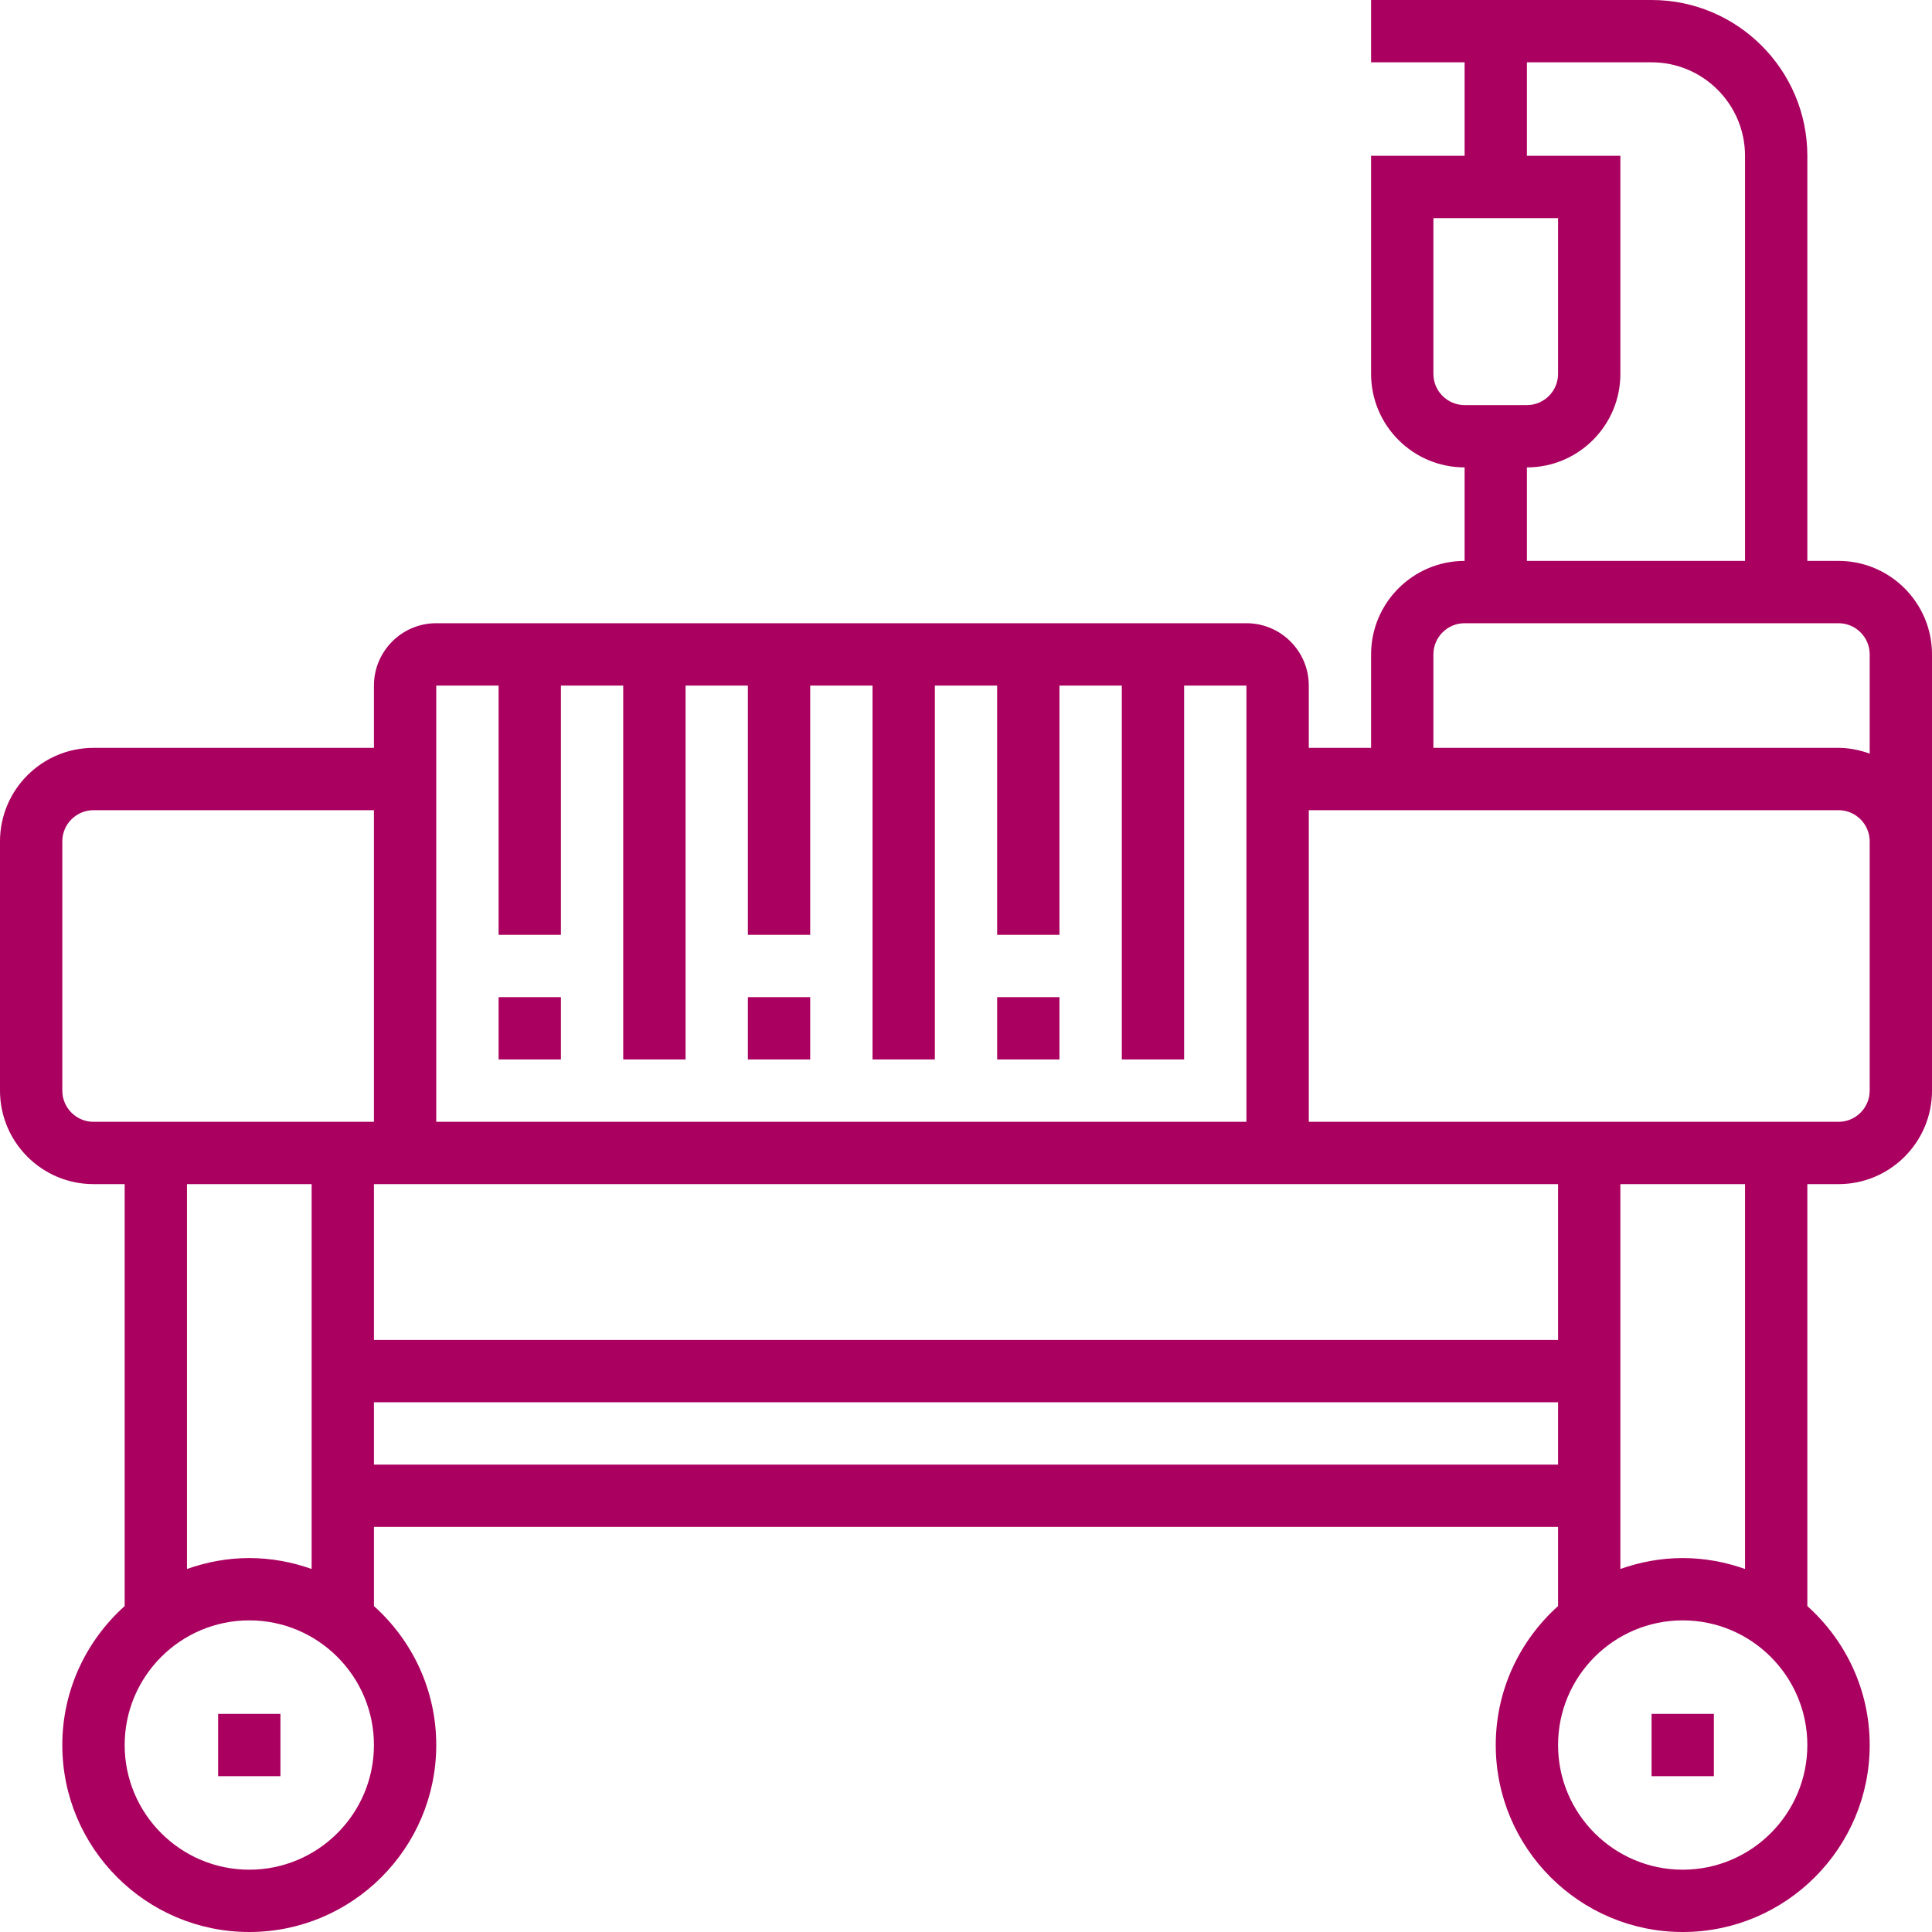 <?xml version="1.0" encoding="UTF-8"?>
<svg width="40px" height="40px" viewBox="0 0 40 40" version="1.1" xmlns="http://www.w3.org/2000/svg" xmlns:xlink="http://www.w3.org/1999/xlink">
    <!-- Generator: Sketch 55.2 (78181) - https://sketchapp.com -->
    <title>noun_Hospital_1283902</title>
    <desc>Created with Sketch.</desc>
    <g id="Page-1" stroke="none" stroke-width="1" fill="none" fill-rule="evenodd">
        <g id="Artboard" transform="translate(-50, -296)" fill="#AA005F" fill-rule="nonzero">
            <g id="Group-3" transform="translate(30, 165)">
                <g id="Group-2" transform="translate(20, 126)">
                    <g id="noun_Hospital_1283902" transform="translate(0, 5)">
                        <g id="Group">
                            <rect id="Rectangle" x="10.323" y="20.645" width="1.29" height="1.29"></rect>
                            <rect id="Rectangle" x="15.484" y="20.645" width="1.29" height="1.29"></rect>
                            <rect id="Rectangle" x="20.645" y="20.645" width="1.29" height="1.29"></rect>
                            <path d="M38.065,11.613 L37.419,11.613 L37.419,3.226 C37.419,1.447 35.972,0 34.194,0 L28.387,0 L28.387,1.29 L30.323,1.29 L30.323,3.226 L28.387,3.226 L28.387,7.742 C28.387,8.809 29.255,9.677 30.323,9.677 L30.323,11.613 C29.255,11.613 28.387,12.481 28.387,13.548 L28.387,15.484 L27.097,15.484 L27.097,14.194 C27.097,13.482 26.518,12.903 25.806,12.903 L9.032,12.903 C8.321,12.903 7.742,13.482 7.742,14.194 L7.742,15.484 L1.935,15.484 C0.868,15.484 0,16.352 0,17.419 L0,22.581 C0,23.648 0.868,24.516 1.935,24.516 L2.581,24.516 L2.581,33.252 C1.791,33.961 1.29,34.986 1.29,36.129 C1.29,38.264 3.026,40 5.161,40 C7.296,40 9.032,38.264 9.032,36.129 C9.032,34.986 8.532,33.961 7.742,33.252 L7.742,31.613 L32.258,31.613 L32.258,33.252 C31.468,33.961 30.968,34.986 30.968,36.129 C30.968,38.264 32.704,40 34.839,40 C36.974,40 38.71,38.264 38.71,36.129 C38.71,34.986 38.209,33.961 37.419,33.252 L37.419,24.516 L38.065,24.516 C39.132,24.516 40,23.648 40,22.581 L40,20 L40,17.419 L40,13.548 C40,12.481 39.132,11.613 38.065,11.613 Z M29.677,7.742 L29.677,4.516 L32.258,4.516 L32.258,7.742 C32.258,8.097 31.968,8.387 31.613,8.387 L30.323,8.387 C29.967,8.387 29.677,8.097 29.677,7.742 Z M31.613,9.677 C32.68,9.677 33.548,8.809 33.548,7.742 L33.548,3.226 L31.613,3.226 L31.613,1.29 L34.194,1.29 C35.261,1.29 36.129,2.159 36.129,3.226 L36.129,11.613 L31.613,11.613 L31.613,9.677 Z M29.677,13.548 C29.677,13.193 29.967,12.903 30.323,12.903 L38.065,12.903 C38.42,12.903 38.71,13.193 38.71,13.548 L38.71,15.603 C38.507,15.53 38.292,15.484 38.065,15.484 L29.677,15.484 L29.677,13.548 Z M9.032,14.194 L10.323,14.194 L10.323,19.355 L11.613,19.355 L11.613,14.194 L12.903,14.194 L12.903,21.935 L14.194,21.935 L14.194,14.194 L15.484,14.194 L15.484,19.355 L16.774,19.355 L16.774,14.194 L18.065,14.194 L18.065,21.935 L19.355,21.935 L19.355,14.194 L20.645,14.194 L20.645,19.355 L21.935,19.355 L21.935,14.194 L23.226,14.194 L23.226,21.935 L24.516,21.935 L24.516,14.194 L25.806,14.194 L25.806,16.129 L25.806,16.774 L25.806,23.226 L9.032,23.226 L9.032,16.774 L9.032,16.129 L9.032,14.194 Z M32.258,27.742 L7.742,27.742 L7.742,24.516 L32.258,24.516 L32.258,27.742 Z M1.935,23.226 C1.58,23.226 1.29,22.936 1.29,22.581 L1.29,17.419 C1.29,17.064 1.58,16.774 1.935,16.774 L7.742,16.774 L7.742,23.226 L2.581,23.226 L1.935,23.226 Z M5.161,38.71 C3.738,38.71 2.581,37.552 2.581,36.129 C2.581,34.706 3.738,33.548 5.161,33.548 C6.585,33.548 7.742,34.706 7.742,36.129 C7.742,37.552 6.585,38.71 5.161,38.71 Z M5.161,32.258 C4.708,32.258 4.275,32.341 3.871,32.484 L3.871,24.516 L6.452,24.516 L6.452,32.484 C6.047,32.341 5.614,32.258 5.161,32.258 Z M7.742,30.323 L7.742,29.032 L32.258,29.032 L32.258,30.323 L7.742,30.323 Z M34.839,38.71 C33.415,38.71 32.258,37.552 32.258,36.129 C32.258,34.706 33.415,33.548 34.839,33.548 C36.262,33.548 37.419,34.706 37.419,36.129 C37.419,37.552 36.262,38.71 34.839,38.71 Z M36.129,32.484 C35.725,32.341 35.292,32.258 34.839,32.258 C34.386,32.258 33.953,32.341 33.548,32.484 L33.548,24.516 L36.129,24.516 L36.129,32.484 Z M38.71,22.581 C38.71,22.936 38.42,23.226 38.065,23.226 L37.419,23.226 L32.258,23.226 L27.097,23.226 L27.097,16.774 L38.065,16.774 C38.42,16.774 38.71,17.064 38.71,17.419 L38.71,20 L38.71,22.581 Z" id="Shape"></path>
                            <rect id="Rectangle" x="34.194" y="35.484" width="1.29" height="1.29"></rect>
                            <rect id="Rectangle" x="4.516" y="35.484" width="1.29" height="1.29"></rect>
                        </g>
                    </g>
                </g>
            </g>
        </g>
    </g>
</svg>
